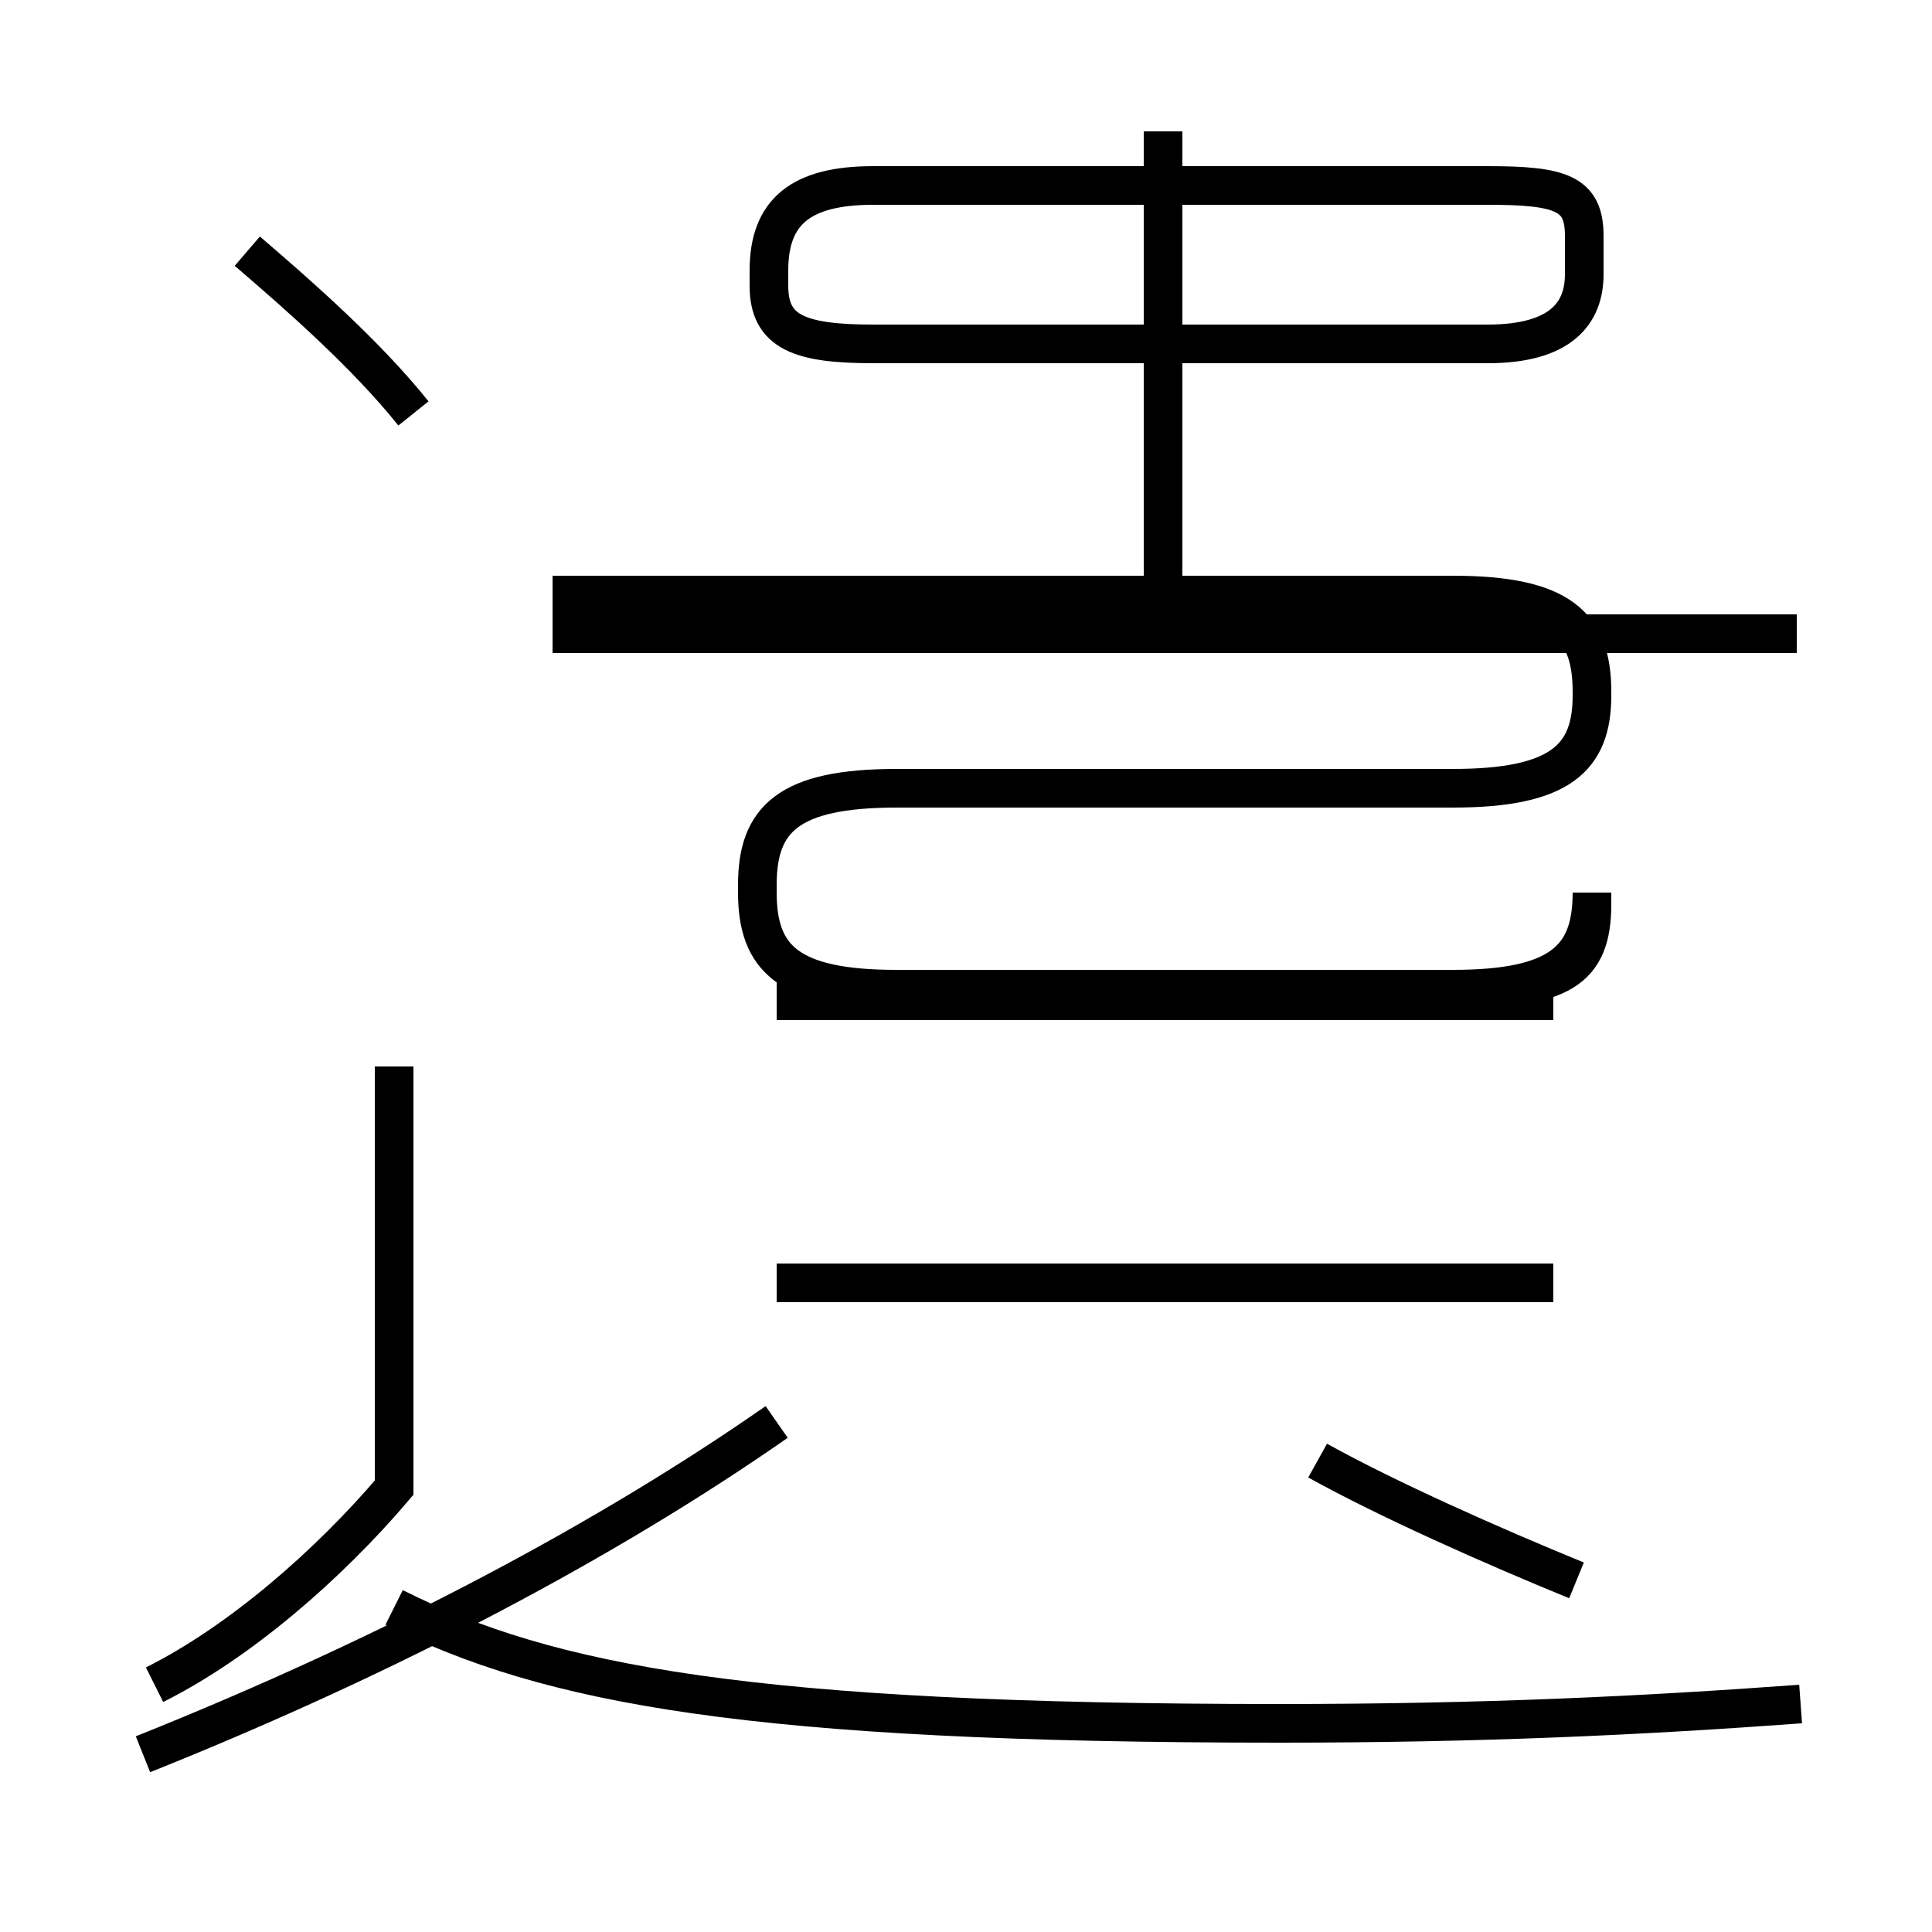 <?xml version='1.0' encoding='utf8'?>
<svg viewBox="0.0 -44.0 50.0 50.0" version="1.1" xmlns="http://www.w3.org/2000/svg">
<rect x="0.0" y="-44.0" width="50.0" height="50.0" fill="#808080" stroke="none"/>
<rect x="-1000" y="-1000" width="2000" height="2000" stroke="white" fill="white"/>
<g style="fill:none; stroke:#000000;  stroke-width:1">
<path d="M 10.7 33.3 C 9.5 34.8 7.8 36.3 6.4 37.5 M 3.7 -1.4 C 10.2 1.2 15.8 4.2 20.1 7.2 M 10.2 16.4 L 10.2 5.5 C 8.5 3.5 6.2 1.5 4.0 0.4 M 23.2 18.4 L 37.6 18.4 C 40.4 18.4 41.2 19.2 41.2 20.9 L 41.2 20.6 C 41.2 18.9 40.4 18.4 37.6 18.4 L 23.2 18.4 C 20.4 18.4 19.6 19.2 19.6 20.9 L 19.6 21.1 C 19.6 22.8 20.4 23.6 23.2 23.6 L 37.6 23.6 C 40.4 23.6 41.2 24.4 41.2 26.0 L 41.2 26.1 C 41.2 27.8 40.4 28.6 37.6 28.6 L 14.3 28.6 M 34.1 6.2 C 35.9 5.2 38.6 4.0 40.8 3.1 M 46.6 -0.1 C 42.5 -0.4 38.4 -0.6 33.1 -0.6 C 19.4 -0.6 14.2 0.4 10.2 2.4 M 40.2 18.1 L 20.1 18.1 M 40.2 10.8 L 20.1 10.8 M 30.1 27.6 L 30.1 40.6 M 46.5 27.6 L 14.3 27.6 M 22.6 35.1 L 38.5 35.1 C 40.4 35.1 41.0 35.9 41.0 36.9 L 41.0 37.9 C 41.0 39.0 40.4 39.2 38.5 39.2 L 22.6 39.2 C 20.7 39.2 19.9 38.5 19.9 37.0 L 19.9 36.6 C 19.9 35.4 20.7 35.1 22.6 35.1 Z" transform="scale(1, -1)" />
</g>
</svg>